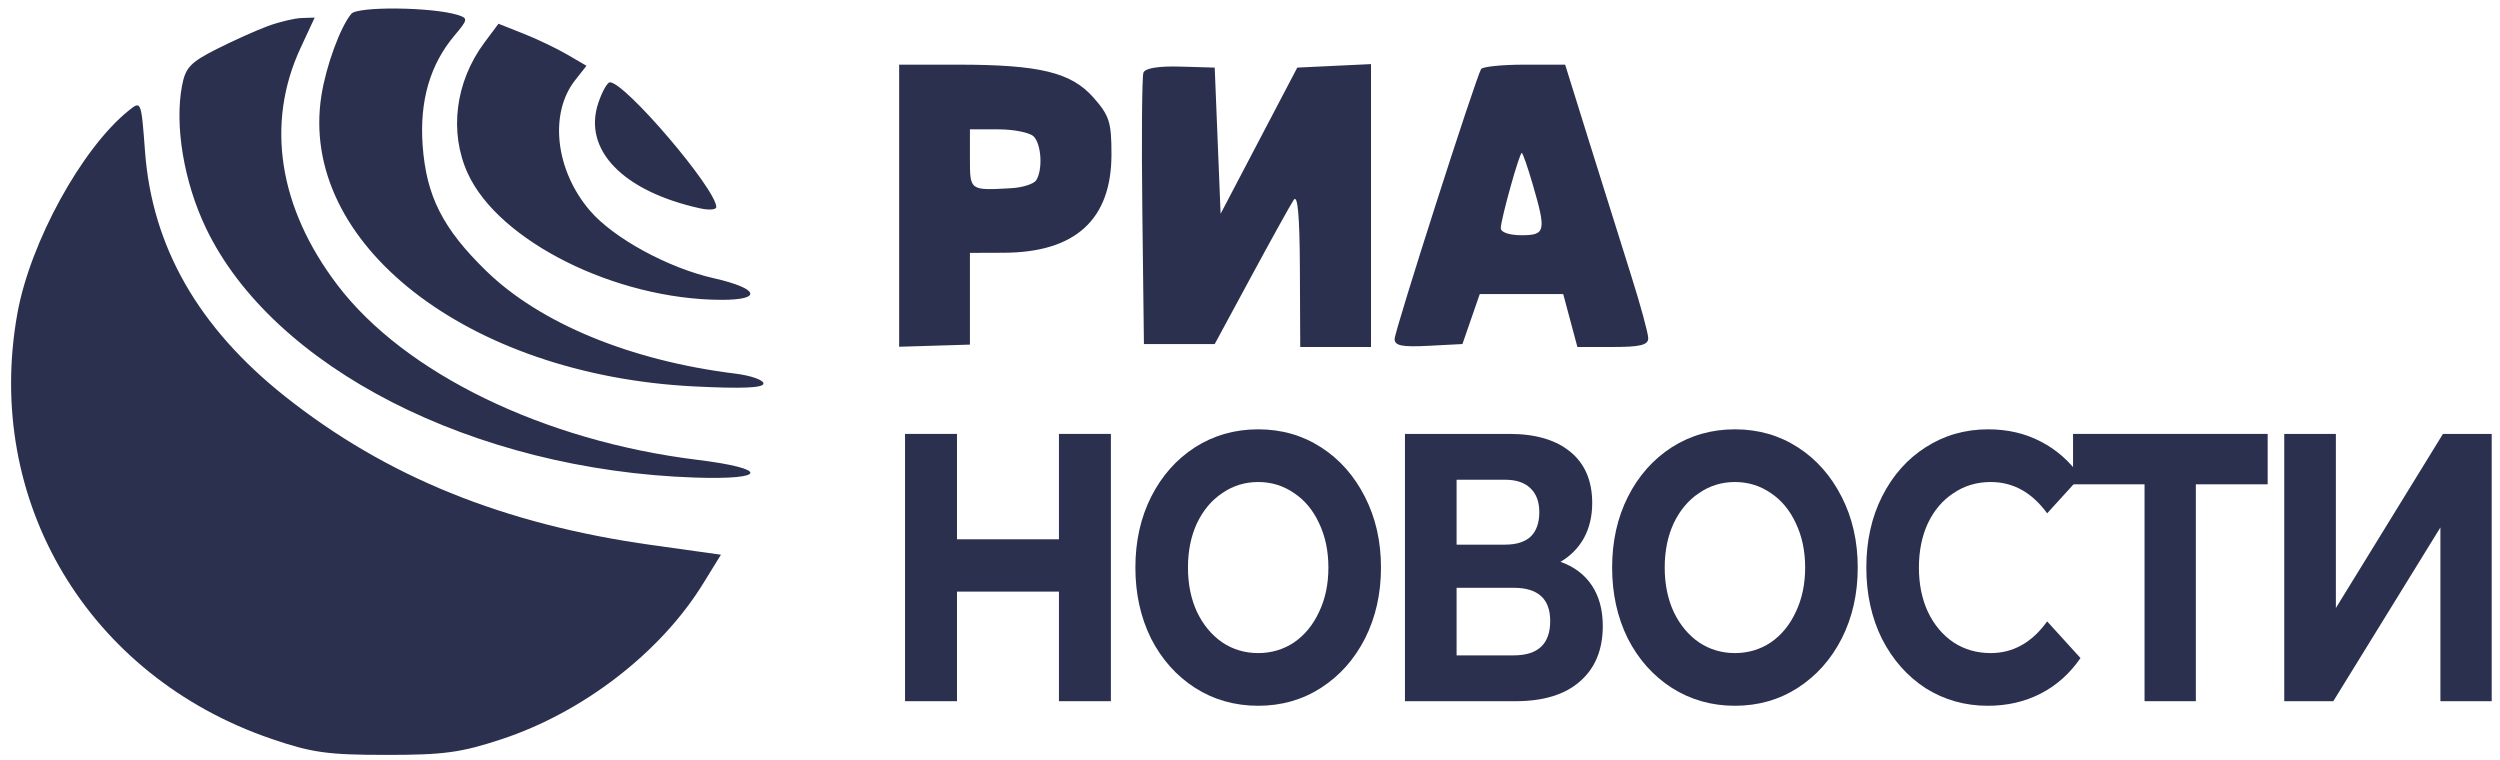 <svg width="181" height="55" viewBox="0 0 181 55" fill="none" xmlns="http://www.w3.org/2000/svg">
<path d="M80.428 31.415V50.766H76.668V42.832H69.286V50.766H65.525V31.415H69.286V39.045H76.668V31.415H80.428Z" fill="#2B304E"/>
<path d="M91.092 51.098C89.406 51.098 87.881 50.665 86.519 49.799C85.173 48.933 84.113 47.744 83.339 46.233C82.581 44.703 82.202 42.989 82.202 41.091C82.202 39.193 82.581 37.488 83.339 35.977C84.113 34.447 85.173 33.249 86.519 32.383C87.881 31.517 89.406 31.083 91.092 31.083C92.779 31.083 94.296 31.517 95.642 32.383C96.989 33.249 98.049 34.447 98.823 35.977C99.596 37.488 99.983 39.193 99.983 41.091C99.983 42.989 99.596 44.703 98.823 46.233C98.049 47.744 96.989 48.933 95.642 49.799C94.296 50.665 92.779 51.098 91.092 51.098ZM91.092 47.283C92.052 47.283 92.918 47.025 93.692 46.509C94.466 45.975 95.07 45.237 95.503 44.298C95.952 43.358 96.176 42.289 96.176 41.091C96.176 39.893 95.952 38.824 95.503 37.884C95.07 36.944 94.466 36.216 93.692 35.7C92.918 35.166 92.052 34.898 91.092 34.898C90.133 34.898 89.266 35.166 88.492 35.7C87.719 36.216 87.107 36.944 86.659 37.884C86.225 38.824 86.009 39.893 86.009 41.091C86.009 42.289 86.225 43.358 86.659 44.298C87.107 45.237 87.719 45.975 88.492 46.509C89.266 47.025 90.133 47.283 91.092 47.283Z" fill="#2B304E"/>
<path d="M112.978 40.676C113.968 41.026 114.727 41.598 115.253 42.39C115.779 43.183 116.042 44.159 116.042 45.32C116.042 47.034 115.493 48.37 114.394 49.329C113.311 50.287 111.755 50.766 109.728 50.766H101.719V31.415H109.287C111.175 31.415 112.645 31.848 113.698 32.715C114.75 33.581 115.276 34.815 115.276 36.419C115.276 37.377 115.075 38.225 114.673 38.962C114.27 39.681 113.705 40.252 112.978 40.676ZM105.457 39.432H108.962C109.782 39.432 110.401 39.239 110.819 38.852C111.237 38.446 111.446 37.856 111.446 37.082C111.446 36.327 111.229 35.746 110.796 35.341C110.378 34.935 109.767 34.733 108.962 34.733H105.457V39.432ZM109.589 47.449C111.353 47.449 112.235 46.62 112.235 44.961C112.235 43.358 111.353 42.556 109.589 42.556H105.457V47.449H109.589Z" fill="#2B304E"/>
<path d="M125.609 51.098C123.922 51.098 122.398 50.665 121.036 49.799C119.689 48.933 118.629 47.744 117.856 46.233C117.097 44.703 116.718 42.989 116.718 41.091C116.718 39.193 117.097 37.488 117.856 35.977C118.629 34.447 119.689 33.249 121.036 32.383C122.398 31.517 123.922 31.083 125.609 31.083C127.296 31.083 128.812 31.517 130.159 32.383C131.505 33.249 132.565 34.447 133.339 35.977C134.113 37.488 134.5 39.193 134.5 41.091C134.5 42.989 134.113 44.703 133.339 46.233C132.565 47.744 131.505 48.933 130.159 49.799C128.812 50.665 127.296 51.098 125.609 51.098ZM125.609 47.283C126.568 47.283 127.435 47.025 128.209 46.509C128.983 45.975 129.586 45.237 130.019 44.298C130.468 43.358 130.693 42.289 130.693 41.091C130.693 39.893 130.468 38.824 130.019 37.884C129.586 36.944 128.983 36.216 128.209 35.7C127.435 35.166 126.568 34.898 125.609 34.898C124.649 34.898 123.783 35.166 123.009 35.7C122.235 36.216 121.624 36.944 121.175 37.884C120.742 38.824 120.525 39.893 120.525 41.091C120.525 42.289 120.742 43.358 121.175 44.298C121.624 45.237 122.235 45.975 123.009 46.509C123.783 47.025 124.649 47.283 125.609 47.283Z" fill="#2B304E"/>
<path d="M143.92 51.098C142.264 51.098 140.763 50.674 139.416 49.827C138.085 48.96 137.033 47.772 136.259 46.26C135.501 44.731 135.122 43.008 135.122 41.091C135.122 39.174 135.501 37.46 136.259 35.949C137.033 34.419 138.085 33.23 139.416 32.383C140.763 31.517 142.271 31.083 143.943 31.083C145.351 31.083 146.62 31.378 147.75 31.968C148.895 32.558 149.855 33.406 150.628 34.511L148.214 37.165C147.115 35.654 145.753 34.898 144.129 34.898C143.123 34.898 142.225 35.166 141.436 35.7C140.647 36.216 140.027 36.944 139.579 37.884C139.145 38.824 138.929 39.893 138.929 41.091C138.929 42.289 139.145 43.358 139.579 44.298C140.027 45.237 140.647 45.975 141.436 46.509C142.225 47.025 143.123 47.283 144.129 47.283C145.753 47.283 147.115 46.518 148.214 44.989L150.628 47.643C149.855 48.767 148.895 49.624 147.75 50.214C146.605 50.803 145.328 51.098 143.92 51.098Z" fill="#2B304E"/>
<path d="M164.179 35.064H158.979V50.766H155.265V35.064H150.089V31.415H164.179V35.064Z" fill="#2B304E"/>
<path d="M165.38 31.415H169.117V44.021L176.87 31.415H180.399V50.766H176.685V38.188L168.931 50.766H165.38V31.415Z" fill="#2B304E"/>
<path fill-rule="evenodd" clip-rule="evenodd" d="M25.435 1C24.637 1.958 23.612 4.756 23.272 6.903C21.578 17.589 33.828 27.155 50.259 27.977C53.738 28.151 55.276 28.086 55.276 27.765C55.276 27.511 54.364 27.19 53.248 27.052C45.647 26.113 39.086 23.406 35.185 19.599C32.051 16.541 30.863 14.194 30.6 10.535C30.368 7.309 31.131 4.674 32.909 2.567C33.881 1.416 33.896 1.323 33.152 1.087C31.32 0.507 25.896 0.446 25.435 1ZM19.393 1.888C18.564 2.193 16.891 2.944 15.676 3.558C13.78 4.517 13.425 4.894 13.176 6.219C12.634 9.101 13.314 13.16 14.895 16.48C19.717 26.605 34.282 34.045 50.325 34.577C55.584 34.751 55.685 33.93 50.484 33.291C39.373 31.925 29.29 27.028 24.433 20.64C20.169 15.03 19.221 8.939 21.761 3.472L22.782 1.274L21.841 1.304C21.323 1.321 20.221 1.583 19.393 1.888ZM35.065 3.093C32.961 5.921 32.5 9.57 33.869 12.559C36.116 17.464 44.576 21.683 52.216 21.708C55.243 21.717 54.957 20.887 51.677 20.144C48.361 19.393 44.423 17.245 42.715 15.254C40.206 12.331 39.741 8.214 41.645 5.799L42.462 4.763L41.076 3.954C40.313 3.509 38.879 2.824 37.889 2.432L36.089 1.719L35.065 3.093ZM65.098 25.105L70.223 24.95V18.308L72.678 18.299C77.857 18.279 80.467 15.898 80.47 11.19C80.472 8.848 80.322 8.374 79.174 7.07C77.562 5.238 75.269 4.681 69.348 4.681H65.098V25.105ZM82.785 5.257C82.678 5.537 82.642 10.072 82.705 15.337L82.82 24.909H87.945L90.593 20.011C92.048 17.318 93.43 14.827 93.663 14.475C93.954 14.036 94.095 15.596 94.112 19.479L94.137 25.122H99.261V4.641L93.923 4.894L88.372 15.477L87.945 4.894L85.463 4.822C83.876 4.776 82.91 4.933 82.785 5.257ZM107.233 5C106.829 5.672 100.97 23.954 100.97 24.544C100.97 25.03 101.501 25.137 103.425 25.036L105.88 24.909L107.135 21.289H113.176L114.204 25.122H116.768C118.754 25.122 119.332 24.979 119.332 24.488C119.332 24.14 118.771 22.079 118.084 19.91C117.398 17.741 116.044 13.427 115.076 10.323L113.317 4.681H110.371C108.751 4.681 107.339 4.825 107.233 5ZM43.311 7.474C42.193 10.852 45.099 13.851 50.686 15.084C51.331 15.227 51.86 15.186 51.86 14.993C51.86 13.697 45.264 5.959 44.16 5.959C43.969 5.959 43.587 6.64 43.311 7.474ZM9.321 8.003C5.928 10.722 2.181 17.55 1.257 22.698C-1.182 36.275 6.374 48.94 19.623 53.483C22.568 54.493 23.707 54.653 27.946 54.655C32.125 54.658 33.37 54.489 36.306 53.521C42.206 51.578 47.826 47.244 50.893 42.273L52.196 40.161L47.179 39.459C36.454 37.958 27.944 34.506 20.619 28.686C14.36 23.711 11.015 17.861 10.501 10.984C10.224 7.282 10.223 7.28 9.321 8.003ZM74.835 9.876C75.401 10.441 75.509 12.285 75.02 13.05C74.848 13.32 74.034 13.579 73.212 13.626C70.208 13.796 70.223 13.806 70.223 11.495V9.365H72.272C73.4 9.365 74.553 9.595 74.835 9.876ZM110.975 13.37C111.959 16.746 111.895 17.03 110.151 17.03C109.284 17.03 108.656 16.819 108.656 16.526C108.656 15.9 110.003 11.069 110.177 11.069C110.247 11.069 110.606 12.104 110.975 13.37Z" fill="#2B304E"/>
</svg>
